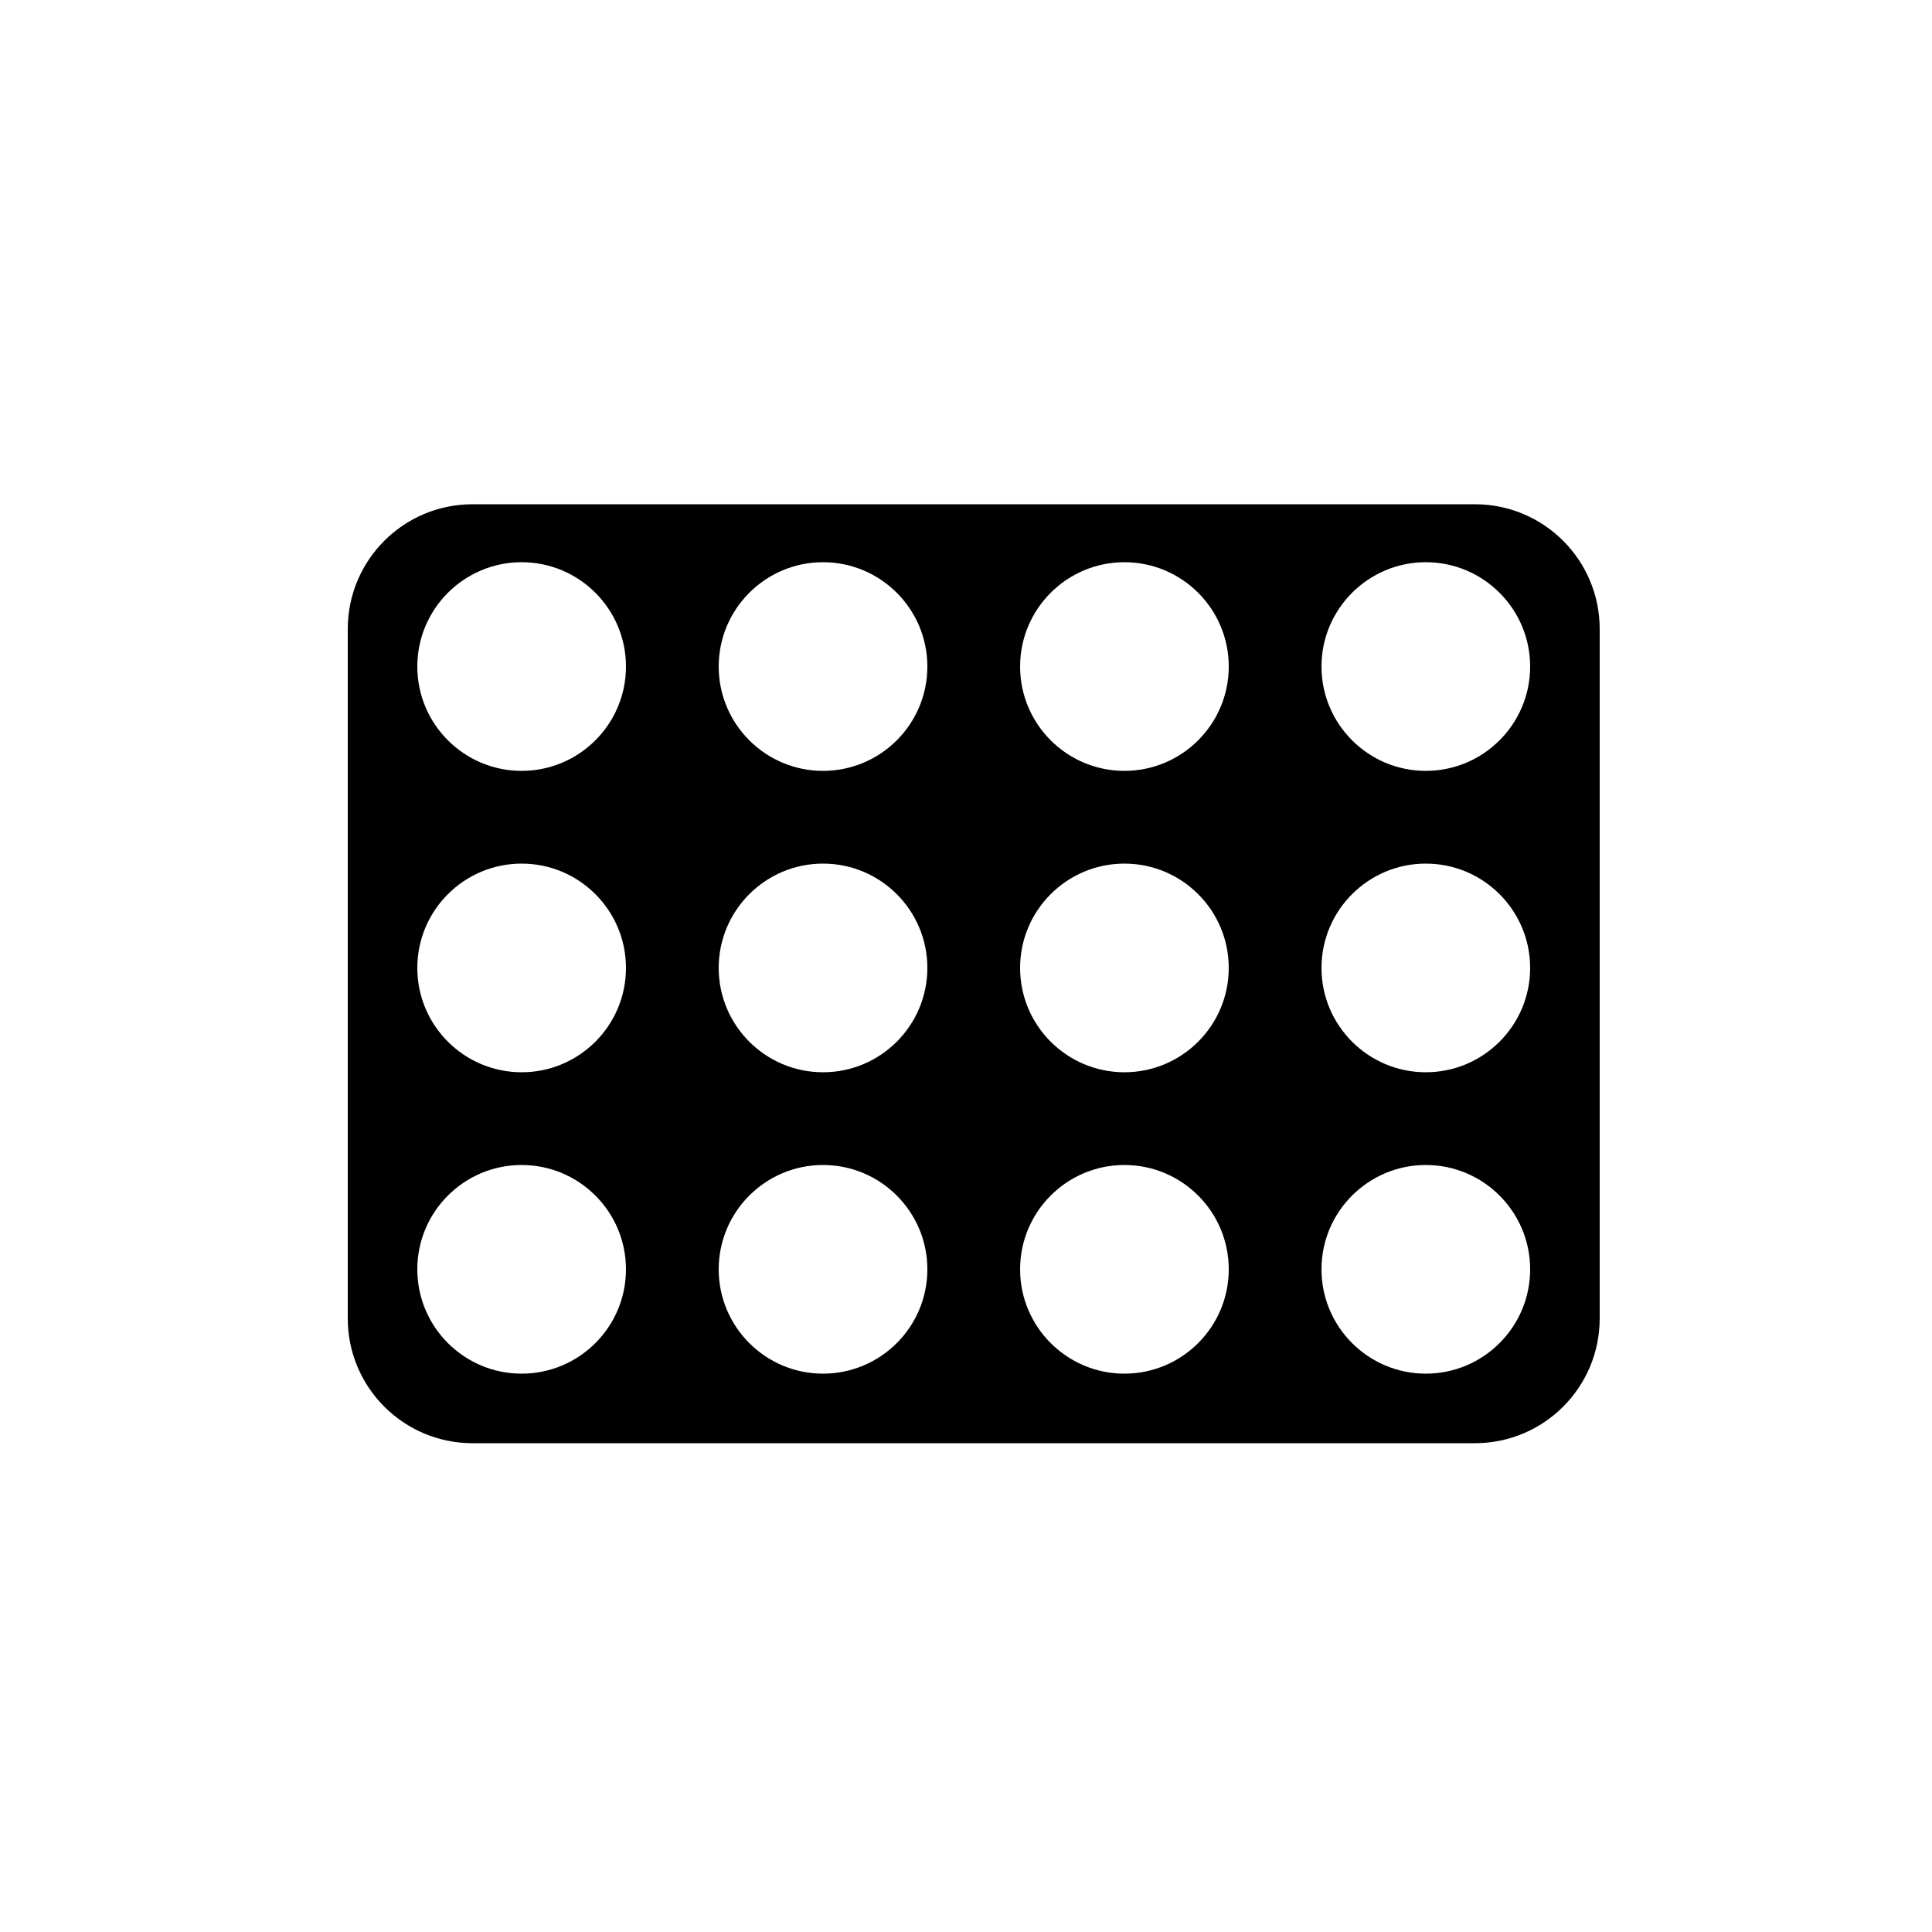 <?xml version="1.0" encoding="utf-8"?>
<!-- Generator: Adobe Illustrator 19.1.0, SVG Export Plug-In . SVG Version: 6.00 Build 0)  -->
<svg version="1.1" id="Icon" xmlns="http://www.w3.org/2000/svg" xmlns:xlink="http://www.w3.org/1999/xlink" x="0px" y="0px"
	 viewBox="0 0 1000 1000" style="enable-background:new 0 0 1000 1000;" xml:space="preserve">
<path d="M763.4,261H244.6c-35.7,0-64.6,28.9-64.6,64.6v356.8c0,35.7,28.9,64.6,64.6,64.6h518.8c35.7,0,64.6-28.9,64.6-64.6V325.6
	C828,289.9,799.1,261,763.4,261z M270,711c-29.8,0-54-24.2-54-54s24.2-54,54-54s54,24.2,54,54S299.8,711,270,711z M270,555
	c-29.8,0-54-24.2-54-54s24.2-54,54-54s54,24.2,54,54S299.8,555,270,555z M270,399c-29.8,0-54-24.2-54-54s24.2-54,54-54
	s54,24.2,54,54S299.8,399,270,399z M426,711c-29.8,0-54-24.2-54-54s24.2-54,54-54s54,24.2,54,54S455.8,711,426,711z M426,555
	c-29.8,0-54-24.2-54-54s24.2-54,54-54s54,24.2,54,54S455.8,555,426,555z M426,399c-29.8,0-54-24.2-54-54s24.2-54,54-54
	s54,24.2,54,54S455.8,399,426,399z M582,711c-29.8,0-54-24.2-54-54s24.2-54,54-54s54,24.2,54,54S611.8,711,582,711z M582,555
	c-29.8,0-54-24.2-54-54s24.2-54,54-54s54,24.2,54,54S611.8,555,582,555z M582,399c-29.8,0-54-24.2-54-54s24.2-54,54-54
	s54,24.2,54,54S611.8,399,582,399z M738,711c-29.8,0-54-24.2-54-54s24.2-54,54-54s54,24.2,54,54S767.8,711,738,711z M738,555
	c-29.8,0-54-24.2-54-54s24.2-54,54-54s54,24.2,54,54S767.8,555,738,555z M738,399c-29.8,0-54-24.2-54-54s24.2-54,54-54
	s54,24.2,54,54S767.8,399,738,399z"/>
</svg>

